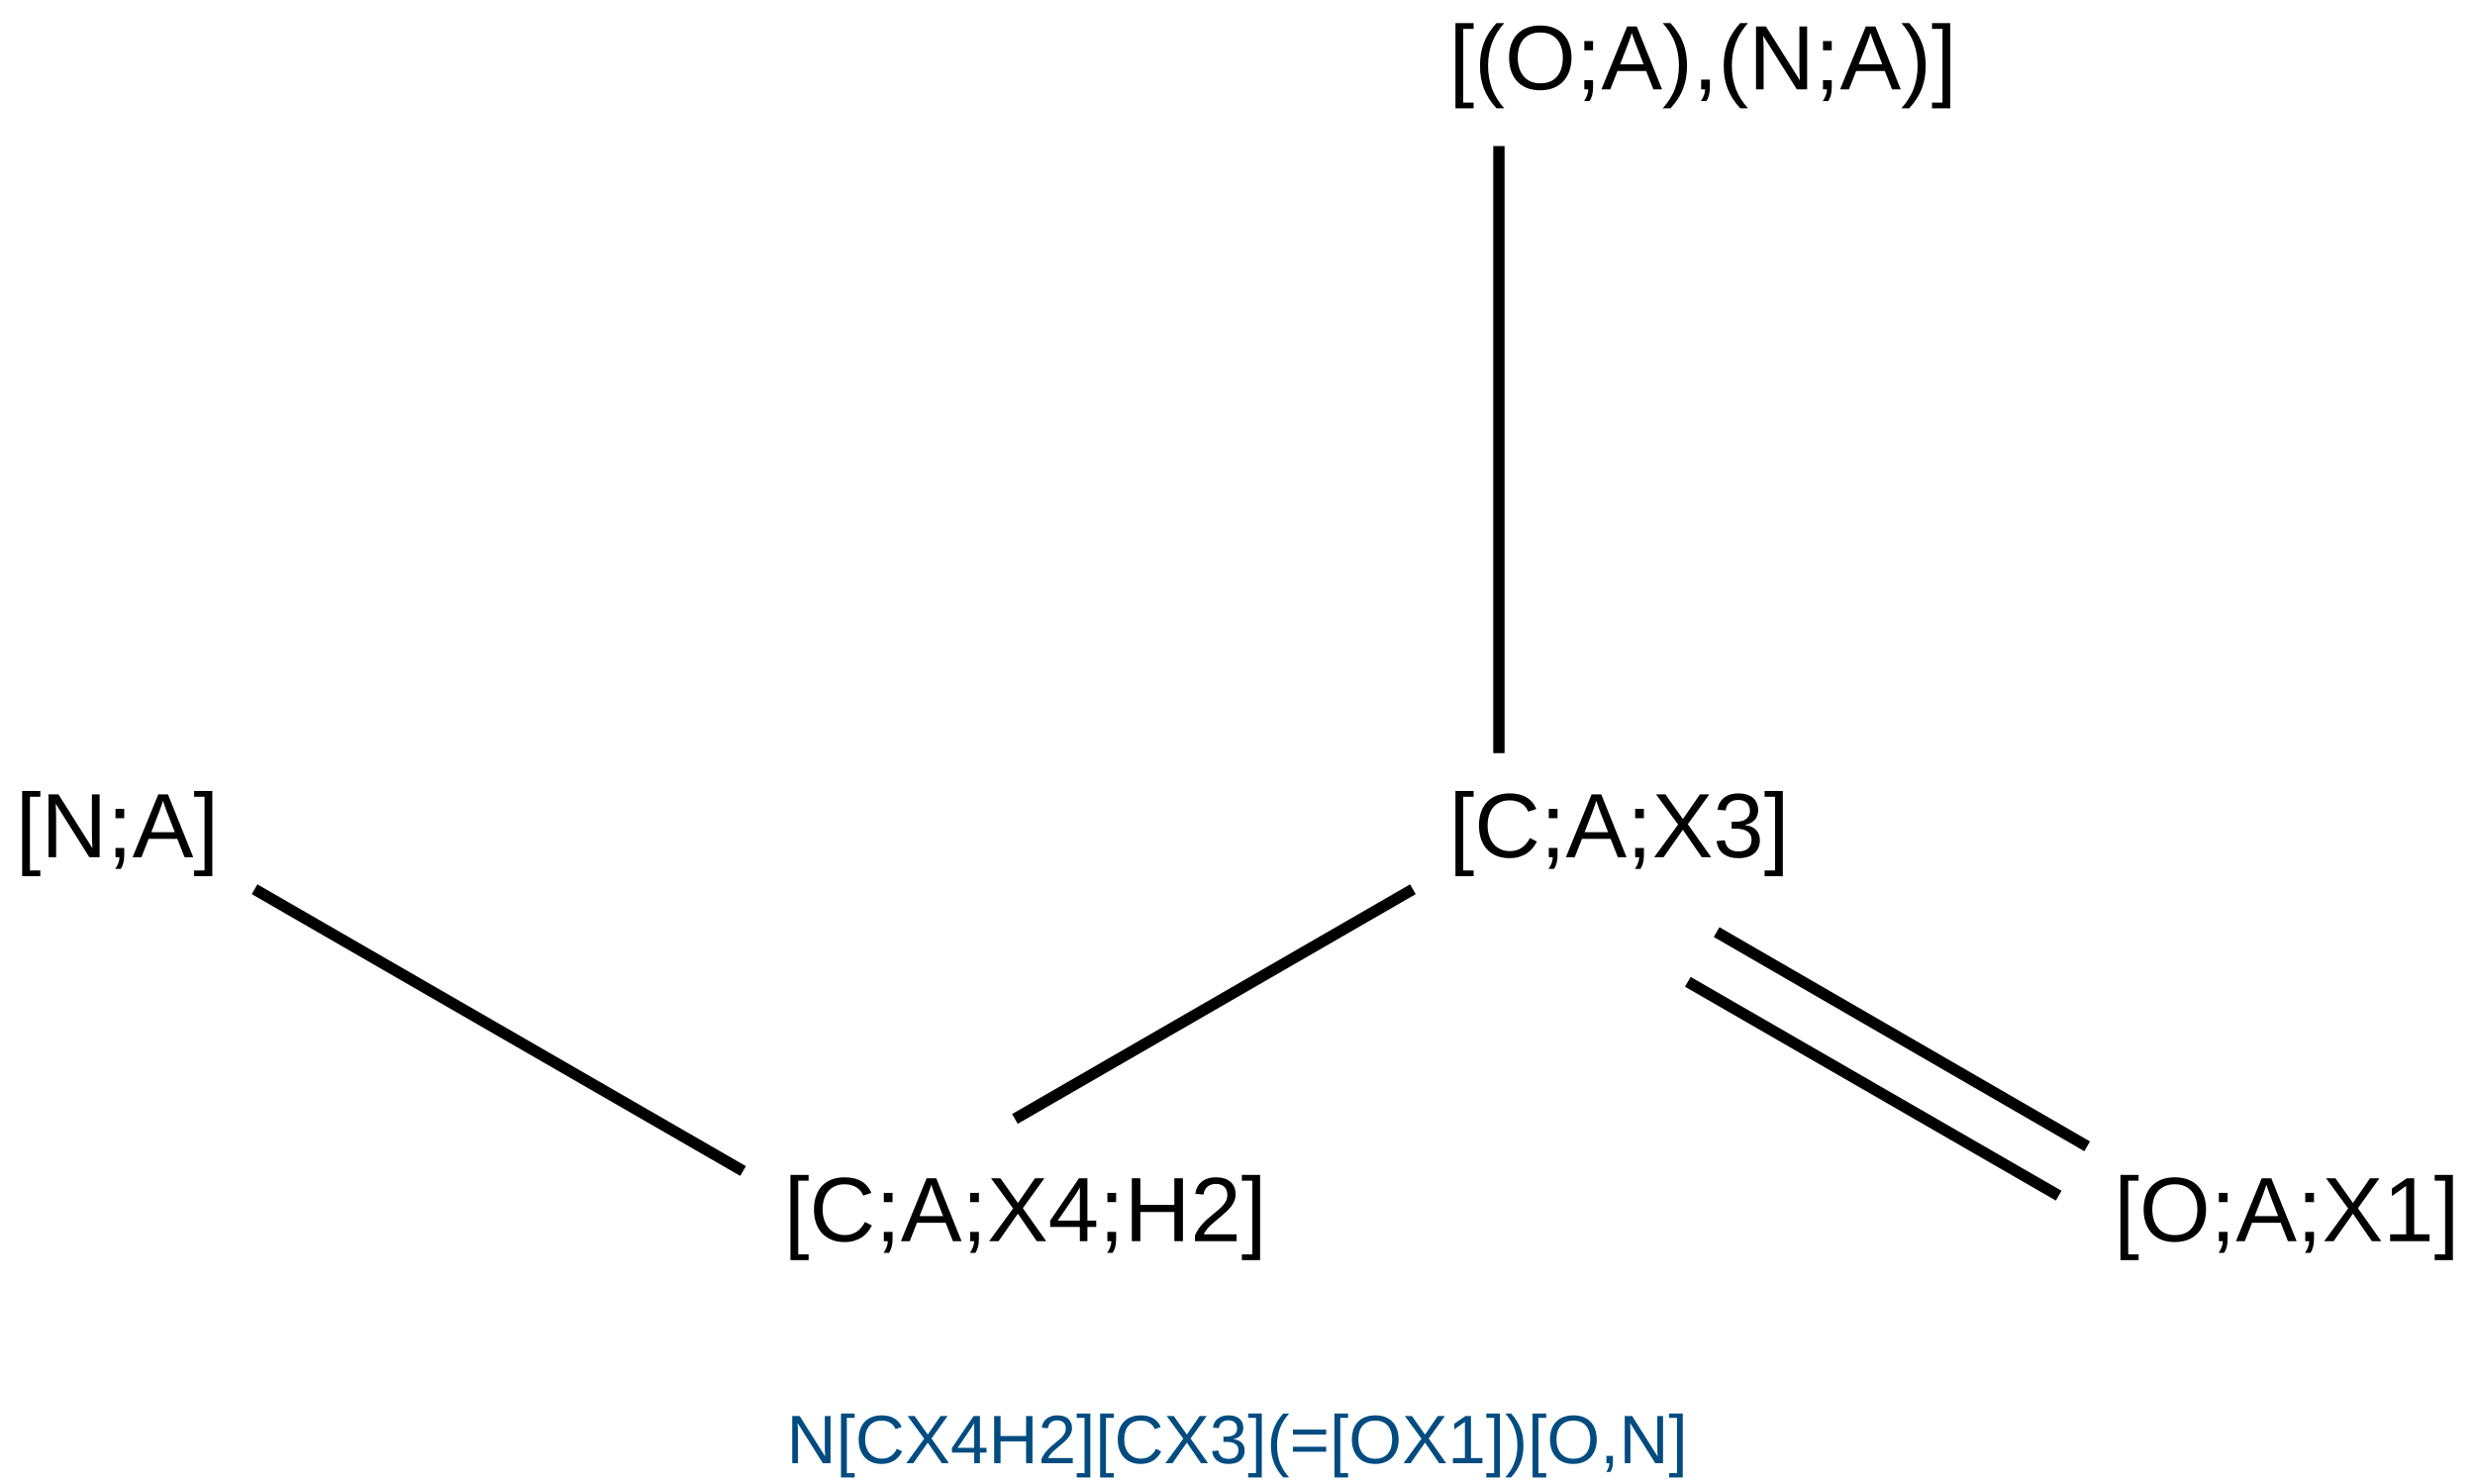 <?xml version="1.0" encoding="UTF-8"?>
<svg xmlns="http://www.w3.org/2000/svg" xmlns:xlink="http://www.w3.org/1999/xlink" width="722" height="433" viewBox="0 0 722 433">
<defs>
<g>
<g id="glyph-0-0">
<path d="M 0.891 0 L 0.891 -17.781 L 7.969 -17.781 L 7.969 0 Z M 1.766 -0.891 L 7.078 -0.891 L 7.078 -16.891 L 1.766 -16.891 Z M 1.766 -0.891 "/>
</g>
<g id="glyph-0-1">
<path d="M 1.906 5.531 L 1.906 -19.328 L 7.203 -19.328 L 7.203 -17.641 L 4.172 -17.641 L 4.172 3.859 L 7.203 3.859 L 7.203 5.531 Z M 1.906 5.531 "/>
</g>
<g id="glyph-0-2">
<path d="M 14.094 0 L 4.266 -15.625 C 4.285 -15.195 4.312 -14.773 4.344 -14.359 C 4.352 -14.004 4.363 -13.629 4.375 -13.234 C 4.395 -12.836 4.406 -12.488 4.406 -12.188 L 4.406 0 L 2.188 0 L 2.188 -18.344 L 5.078 -18.344 L 15 -2.625 C 14.977 -3.039 14.953 -3.461 14.922 -3.891 C 14.91 -4.254 14.895 -4.648 14.875 -5.078 C 14.852 -5.516 14.844 -5.926 14.844 -6.312 L 14.844 -18.344 L 17.094 -18.344 L 17.094 0 Z M 14.094 0 "/>
</g>
<g id="glyph-0-3">
<path d="M 5.016 -2.703 L 5.016 -0.672 C 5.016 -0.203 4.992 0.219 4.953 0.594 C 4.91 0.969 4.848 1.316 4.766 1.641 C 4.68 1.973 4.578 2.281 4.453 2.562 C 4.328 2.852 4.176 3.133 4 3.406 L 2.391 3.406 C 2.785 2.844 3.086 2.273 3.297 1.703 C 3.516 1.129 3.625 0.562 3.625 0 L 2.469 0 L 2.469 -2.703 Z M 2.469 -11.391 L 2.469 -14.094 L 5.016 -14.094 L 5.016 -11.391 Z M 2.469 -11.391 "/>
</g>
<g id="glyph-0-4">
<path d="M 15.203 0 L 13.094 -5.359 L 4.734 -5.359 L 2.625 0 L 0.047 0 L 7.547 -18.344 L 10.359 -18.344 L 17.734 0 Z M 10 -13.359 C 9.863 -13.711 9.734 -14.066 9.609 -14.422 C 9.484 -14.773 9.367 -15.098 9.266 -15.391 C 9.172 -15.68 9.094 -15.922 9.031 -16.109 C 8.969 -16.305 8.93 -16.426 8.922 -16.469 C 8.898 -16.426 8.859 -16.305 8.797 -16.109 C 8.742 -15.91 8.664 -15.66 8.562 -15.359 C 8.457 -15.066 8.344 -14.742 8.219 -14.391 C 8.094 -14.035 7.969 -13.688 7.844 -13.344 L 5.5 -7.312 L 12.359 -7.312 Z M 10 -13.359 "/>
</g>
<g id="glyph-0-5">
<path d="M 0.203 5.531 L 0.203 3.859 L 3.25 3.859 L 3.25 -17.641 L 0.203 -17.641 L 0.203 -19.328 L 5.516 -19.328 L 5.516 5.531 Z M 0.203 5.531 "/>
</g>
<g id="glyph-0-6">
<path d="M 10.312 -16.594 C 9.27 -16.594 8.348 -16.414 7.547 -16.062 C 6.742 -15.719 6.07 -15.223 5.531 -14.578 C 4.988 -13.941 4.578 -13.172 4.297 -12.266 C 4.016 -11.359 3.875 -10.359 3.875 -9.266 C 3.875 -8.16 4.023 -7.148 4.328 -6.234 C 4.629 -5.316 5.055 -4.523 5.609 -3.859 C 6.172 -3.203 6.859 -2.691 7.672 -2.328 C 8.484 -1.961 9.398 -1.781 10.422 -1.781 C 11.129 -1.781 11.773 -1.875 12.359 -2.062 C 12.953 -2.25 13.484 -2.508 13.953 -2.844 C 14.43 -3.188 14.852 -3.586 15.219 -4.047 C 15.594 -4.516 15.926 -5.031 16.219 -5.594 L 18.25 -4.578 C 17.914 -3.898 17.504 -3.266 17.016 -2.672 C 16.535 -2.078 15.969 -1.562 15.312 -1.125 C 14.656 -0.695 13.91 -0.359 13.078 -0.109 C 12.254 0.141 11.328 0.266 10.297 0.266 C 8.816 0.266 7.52 0.031 6.406 -0.438 C 5.289 -0.914 4.352 -1.578 3.594 -2.422 C 2.844 -3.273 2.281 -4.281 1.906 -5.438 C 1.539 -6.602 1.359 -7.879 1.359 -9.266 C 1.359 -10.691 1.555 -11.984 1.953 -13.141 C 2.348 -14.297 2.922 -15.281 3.672 -16.094 C 4.43 -16.906 5.367 -17.531 6.484 -17.969 C 7.598 -18.406 8.863 -18.625 10.281 -18.625 C 12.238 -18.625 13.875 -18.238 15.188 -17.469 C 16.5 -16.707 17.461 -15.578 18.078 -14.078 L 15.719 -13.297 C 15.539 -13.734 15.305 -14.148 15.016 -14.547 C 14.723 -14.941 14.352 -15.289 13.906 -15.594 C 13.469 -15.895 12.945 -16.133 12.344 -16.312 C 11.75 -16.5 11.07 -16.594 10.312 -16.594 Z M 10.312 -16.594 "/>
</g>
<g id="glyph-0-7">
<path d="M 14.484 0 L 8.969 -8.016 L 3.344 0 L 0.594 0 L 7.578 -9.531 L 1.141 -18.344 L 3.875 -18.344 L 8.984 -11.141 L 13.953 -18.344 L 16.703 -18.344 L 10.422 -9.625 L 17.234 0 Z M 14.484 0 "/>
</g>
<g id="glyph-0-8">
<path d="M 11.469 -4.156 L 11.469 0 L 9.266 0 L 9.266 -4.156 L 0.609 -4.156 L 0.609 -5.984 L 9.016 -18.344 L 11.469 -18.344 L 11.469 -6 L 14.047 -6 L 14.047 -4.156 Z M 9.266 -15.703 C 9.242 -15.66 9.195 -15.578 9.125 -15.453 C 9.062 -15.328 8.984 -15.188 8.891 -15.031 C 8.805 -14.875 8.719 -14.711 8.625 -14.547 C 8.531 -14.391 8.453 -14.258 8.391 -14.156 L 3.688 -7.234 C 3.645 -7.16 3.582 -7.066 3.5 -6.953 C 3.414 -6.836 3.328 -6.723 3.234 -6.609 C 3.148 -6.492 3.066 -6.379 2.984 -6.266 C 2.898 -6.148 2.832 -6.062 2.781 -6 L 9.266 -6 Z M 9.266 -15.703 "/>
</g>
<g id="glyph-0-9">
<path d="M 14.594 0 L 14.594 -8.5 L 4.672 -8.5 L 4.672 0 L 2.188 0 L 2.188 -18.344 L 4.672 -18.344 L 4.672 -10.594 L 14.594 -10.594 L 14.594 -18.344 L 17.094 -18.344 L 17.094 0 Z M 14.594 0 "/>
</g>
<g id="glyph-0-10">
<path d="M 1.344 0 L 1.344 -1.656 C 1.781 -2.664 2.316 -3.562 2.953 -4.344 C 3.598 -5.125 4.27 -5.828 4.969 -6.453 C 5.676 -7.078 6.375 -7.66 7.062 -8.203 C 7.75 -8.742 8.367 -9.281 8.922 -9.812 C 9.484 -10.352 9.938 -10.914 10.281 -11.5 C 10.625 -12.094 10.797 -12.766 10.797 -13.516 C 10.797 -14.035 10.719 -14.492 10.562 -14.891 C 10.406 -15.285 10.176 -15.617 9.875 -15.891 C 9.582 -16.16 9.227 -16.363 8.812 -16.5 C 8.406 -16.633 7.953 -16.703 7.453 -16.703 C 6.984 -16.703 6.539 -16.633 6.125 -16.5 C 5.719 -16.375 5.352 -16.18 5.031 -15.922 C 4.707 -15.66 4.441 -15.332 4.234 -14.938 C 4.035 -14.551 3.906 -14.102 3.844 -13.594 L 1.453 -13.812 C 1.523 -14.477 1.703 -15.098 1.984 -15.672 C 2.273 -16.254 2.672 -16.766 3.172 -17.203 C 3.68 -17.648 4.289 -18 5 -18.25 C 5.707 -18.5 6.523 -18.625 7.453 -18.625 C 8.359 -18.625 9.164 -18.516 9.875 -18.297 C 10.594 -18.078 11.195 -17.754 11.688 -17.328 C 12.176 -16.91 12.551 -16.391 12.812 -15.766 C 13.07 -15.141 13.203 -14.414 13.203 -13.594 C 13.203 -12.977 13.094 -12.391 12.875 -11.828 C 12.656 -11.273 12.359 -10.75 11.984 -10.25 C 11.617 -9.75 11.191 -9.266 10.703 -8.797 C 10.211 -8.328 9.703 -7.867 9.172 -7.422 C 8.648 -6.973 8.117 -6.531 7.578 -6.094 C 7.035 -5.656 6.531 -5.211 6.062 -4.766 C 5.594 -4.328 5.172 -3.879 4.797 -3.422 C 4.422 -2.961 4.129 -2.488 3.922 -2 L 13.5 -2 L 13.5 0 Z M 1.344 0 "/>
</g>
<g id="glyph-0-11">
<path d="M 13.656 -5.062 C 13.656 -4.219 13.52 -3.469 13.25 -2.812 C 12.977 -2.156 12.578 -1.598 12.047 -1.141 C 11.523 -0.68 10.875 -0.332 10.094 -0.094 C 9.32 0.145 8.438 0.266 7.438 0.266 C 6.301 0.266 5.344 0.125 4.562 -0.156 C 3.789 -0.445 3.148 -0.82 2.641 -1.281 C 2.141 -1.75 1.766 -2.281 1.516 -2.875 C 1.266 -3.469 1.098 -4.082 1.016 -4.719 L 3.438 -4.938 C 3.508 -4.445 3.641 -4.004 3.828 -3.609 C 4.016 -3.211 4.266 -2.867 4.578 -2.578 C 4.898 -2.297 5.297 -2.078 5.766 -1.922 C 6.234 -1.766 6.789 -1.688 7.438 -1.688 C 8.613 -1.688 9.535 -1.973 10.203 -2.547 C 10.879 -3.129 11.219 -3.992 11.219 -5.141 C 11.219 -5.816 11.066 -6.359 10.766 -6.766 C 10.473 -7.18 10.102 -7.504 9.656 -7.734 C 9.207 -7.973 8.719 -8.129 8.188 -8.203 C 7.664 -8.285 7.188 -8.328 6.75 -8.328 L 5.422 -8.328 L 5.422 -10.359 L 6.688 -10.359 C 7.133 -10.359 7.598 -10.398 8.078 -10.484 C 8.555 -10.578 8.988 -10.742 9.375 -10.984 C 9.77 -11.223 10.098 -11.547 10.359 -11.953 C 10.617 -12.359 10.75 -12.879 10.75 -13.516 C 10.75 -14.492 10.457 -15.27 9.875 -15.844 C 9.301 -16.414 8.445 -16.703 7.312 -16.703 C 6.27 -16.703 5.43 -16.438 4.797 -15.906 C 4.16 -15.375 3.789 -14.625 3.688 -13.656 L 1.328 -13.844 C 1.422 -14.656 1.641 -15.359 1.984 -15.953 C 2.336 -16.555 2.781 -17.051 3.312 -17.438 C 3.844 -17.832 4.453 -18.129 5.141 -18.328 C 5.828 -18.523 6.555 -18.625 7.328 -18.625 C 8.359 -18.625 9.238 -18.492 9.969 -18.234 C 10.707 -17.984 11.312 -17.641 11.781 -17.203 C 12.25 -16.766 12.594 -16.25 12.812 -15.656 C 13.039 -15.062 13.156 -14.43 13.156 -13.766 C 13.156 -13.223 13.078 -12.719 12.922 -12.25 C 12.773 -11.781 12.547 -11.359 12.234 -10.984 C 11.922 -10.617 11.523 -10.301 11.047 -10.031 C 10.566 -9.758 9.988 -9.555 9.312 -9.422 L 9.312 -9.359 C 10.051 -9.285 10.691 -9.117 11.234 -8.859 C 11.785 -8.609 12.238 -8.289 12.594 -7.906 C 12.945 -7.52 13.211 -7.082 13.391 -6.594 C 13.566 -6.113 13.656 -5.602 13.656 -5.062 Z M 13.656 -5.062 "/>
</g>
<g id="glyph-0-12">
<path d="M 19.469 -9.266 C 19.469 -7.828 19.258 -6.52 18.844 -5.344 C 18.438 -4.176 17.844 -3.176 17.062 -2.344 C 16.281 -1.508 15.32 -0.863 14.188 -0.406 C 13.062 0.039 11.785 0.266 10.359 0.266 C 8.848 0.266 7.52 0.031 6.375 -0.438 C 5.238 -0.914 4.289 -1.578 3.531 -2.422 C 2.781 -3.273 2.211 -4.281 1.828 -5.438 C 1.453 -6.602 1.266 -7.879 1.266 -9.266 C 1.266 -10.691 1.461 -11.984 1.859 -13.141 C 2.266 -14.297 2.852 -15.281 3.625 -16.094 C 4.395 -16.906 5.344 -17.531 6.469 -17.969 C 7.602 -18.406 8.906 -18.625 10.375 -18.625 C 11.832 -18.625 13.129 -18.398 14.266 -17.953 C 15.398 -17.516 16.348 -16.883 17.109 -16.062 C 17.879 -15.25 18.461 -14.266 18.859 -13.109 C 19.266 -11.953 19.469 -10.672 19.469 -9.266 Z M 16.938 -9.266 C 16.938 -10.359 16.789 -11.359 16.5 -12.266 C 16.219 -13.172 15.801 -13.941 15.25 -14.578 C 14.707 -15.223 14.023 -15.719 13.203 -16.062 C 12.391 -16.414 11.445 -16.594 10.375 -16.594 C 9.281 -16.594 8.32 -16.414 7.5 -16.062 C 6.676 -15.719 5.988 -15.223 5.438 -14.578 C 4.883 -13.941 4.473 -13.172 4.203 -12.266 C 3.93 -11.359 3.797 -10.359 3.797 -9.266 C 3.797 -8.16 3.938 -7.148 4.219 -6.234 C 4.5 -5.316 4.914 -4.523 5.469 -3.859 C 6.02 -3.191 6.703 -2.676 7.516 -2.312 C 8.336 -1.945 9.285 -1.766 10.359 -1.766 C 11.504 -1.766 12.488 -1.945 13.312 -2.312 C 14.145 -2.688 14.828 -3.207 15.359 -3.875 C 15.891 -4.539 16.285 -5.332 16.547 -6.25 C 16.805 -7.164 16.938 -8.172 16.938 -9.266 Z M 16.938 -9.266 "/>
</g>
<g id="glyph-0-13">
<path d="M 2.031 0 L 2.031 -2 L 6.703 -2 L 6.703 -16.109 L 2.562 -13.156 L 2.562 -15.375 L 6.906 -18.344 L 9.062 -18.344 L 9.062 -2 L 13.531 -2 L 13.531 0 Z M 2.031 0 "/>
</g>
<g id="glyph-0-14">
<path d="M 1.656 -6.922 C 1.656 -8.129 1.742 -9.285 1.922 -10.391 C 2.109 -11.492 2.395 -12.551 2.781 -13.562 C 3.176 -14.582 3.676 -15.566 4.281 -16.516 C 4.895 -17.473 5.617 -18.41 6.453 -19.328 L 8.719 -19.328 C 7.906 -18.41 7.203 -17.473 6.609 -16.516 C 6.016 -15.555 5.523 -14.566 5.141 -13.547 C 4.766 -12.523 4.484 -11.461 4.297 -10.359 C 4.109 -9.266 4.016 -8.113 4.016 -6.906 C 4.016 -5.695 4.109 -4.539 4.297 -3.438 C 4.484 -2.332 4.766 -1.266 5.141 -0.234 C 5.523 0.785 6.016 1.77 6.609 2.719 C 7.203 3.676 7.906 4.609 8.719 5.516 L 6.453 5.516 C 5.617 4.609 4.895 3.676 4.281 2.719 C 3.676 1.77 3.176 0.785 2.781 -0.234 C 2.395 -1.254 2.109 -2.312 1.922 -3.406 C 1.742 -4.5 1.656 -5.656 1.656 -6.875 Z M 1.656 -6.922 "/>
</g>
<g id="glyph-0-15">
<path d="M 7.234 -6.875 C 7.234 -5.656 7.141 -4.5 6.953 -3.406 C 6.773 -2.312 6.488 -1.254 6.094 -0.234 C 5.707 0.785 5.207 1.77 4.594 2.719 C 3.988 3.676 3.266 4.609 2.422 5.516 L 0.156 5.516 C 0.969 4.609 1.672 3.676 2.266 2.719 C 2.867 1.77 3.359 0.785 3.734 -0.234 C 4.117 -1.266 4.406 -2.332 4.594 -3.438 C 4.781 -4.539 4.875 -5.695 4.875 -6.906 C 4.875 -8.113 4.781 -9.266 4.594 -10.359 C 4.406 -11.461 4.117 -12.523 3.734 -13.547 C 3.359 -14.566 2.867 -15.555 2.266 -16.516 C 1.672 -17.473 0.969 -18.41 0.156 -19.328 L 2.422 -19.328 C 3.266 -18.41 3.988 -17.473 4.594 -16.516 C 5.207 -15.566 5.707 -14.582 6.094 -13.562 C 6.488 -12.551 6.773 -11.492 6.953 -10.391 C 7.141 -9.285 7.234 -8.129 7.234 -6.922 Z M 7.234 -6.875 "/>
</g>
<g id="glyph-0-16">
<path d="M 5.016 -2.859 L 5.016 -0.672 C 5.016 -0.203 4.992 0.219 4.953 0.594 C 4.91 0.969 4.848 1.316 4.766 1.641 C 4.68 1.973 4.578 2.281 4.453 2.562 C 4.328 2.852 4.176 3.133 4 3.406 L 2.391 3.406 C 2.785 2.844 3.086 2.273 3.297 1.703 C 3.516 1.129 3.625 0.562 3.625 0 L 2.469 0 L 2.469 -2.859 Z M 5.016 -2.859 "/>
</g>
<g id="glyph-1-0">
<path d="M 0.672 0 L 0.672 -13.328 L 5.984 -13.328 L 5.984 0 Z M 1.328 -0.672 L 5.312 -0.672 L 5.312 -12.672 L 1.328 -12.672 Z M 1.328 -0.672 "/>
</g>
<g id="glyph-1-1">
<path d="M 10.562 0 L 3.203 -11.719 C 3.211 -11.395 3.227 -11.078 3.25 -10.766 C 3.258 -10.504 3.27 -10.223 3.281 -9.922 C 3.289 -9.629 3.297 -9.367 3.297 -9.141 L 3.297 0 L 1.641 0 L 1.641 -13.766 L 3.812 -13.766 L 11.25 -1.969 C 11.227 -2.281 11.207 -2.598 11.188 -2.922 C 11.176 -3.191 11.164 -3.488 11.156 -3.812 C 11.145 -4.133 11.141 -4.441 11.141 -4.734 L 11.141 -13.766 L 12.812 -13.766 L 12.812 0 Z M 10.562 0 "/>
</g>
<g id="glyph-1-2">
<path d="M 1.422 4.156 L 1.422 -14.5 L 5.406 -14.5 L 5.406 -13.234 L 3.125 -13.234 L 3.125 2.891 L 5.406 2.891 L 5.406 4.156 Z M 1.422 4.156 "/>
</g>
<g id="glyph-1-3">
<path d="M 7.734 -12.438 C 6.953 -12.438 6.258 -12.305 5.656 -12.047 C 5.051 -11.785 4.547 -11.414 4.141 -10.938 C 3.734 -10.457 3.426 -9.879 3.219 -9.203 C 3.008 -8.523 2.906 -7.77 2.906 -6.938 C 2.906 -6.113 3.016 -5.359 3.234 -4.672 C 3.461 -3.984 3.785 -3.391 4.203 -2.891 C 4.629 -2.398 5.145 -2.02 5.75 -1.75 C 6.363 -1.477 7.051 -1.344 7.812 -1.344 C 8.344 -1.344 8.828 -1.41 9.266 -1.547 C 9.711 -1.691 10.113 -1.891 10.469 -2.141 C 10.82 -2.391 11.141 -2.688 11.422 -3.031 C 11.703 -3.383 11.945 -3.773 12.156 -4.203 L 13.688 -3.438 C 13.438 -2.926 13.129 -2.445 12.766 -2 C 12.398 -1.562 11.973 -1.176 11.484 -0.844 C 10.992 -0.52 10.438 -0.266 9.812 -0.078 C 9.188 0.109 8.488 0.203 7.719 0.203 C 6.613 0.203 5.641 0.023 4.797 -0.328 C 3.961 -0.691 3.266 -1.191 2.703 -1.828 C 2.141 -2.461 1.719 -3.211 1.438 -4.078 C 1.156 -4.953 1.016 -5.906 1.016 -6.938 C 1.016 -8.02 1.16 -8.992 1.453 -9.859 C 1.754 -10.723 2.188 -11.457 2.75 -12.062 C 3.32 -12.676 4.023 -13.145 4.859 -13.469 C 5.691 -13.801 6.645 -13.969 7.719 -13.969 C 9.176 -13.969 10.395 -13.68 11.375 -13.109 C 12.363 -12.535 13.094 -11.688 13.562 -10.562 L 11.781 -9.969 C 11.656 -10.289 11.477 -10.598 11.25 -10.891 C 11.031 -11.191 10.754 -11.457 10.422 -11.688 C 10.098 -11.914 9.711 -12.098 9.266 -12.234 C 8.816 -12.367 8.305 -12.438 7.734 -12.438 Z M 7.734 -12.438 "/>
</g>
<g id="glyph-1-4">
<path d="M 10.859 0 L 6.734 -6.016 L 2.516 0 L 0.453 0 L 5.688 -7.156 L 0.844 -13.766 L 2.906 -13.766 L 6.734 -8.359 L 10.453 -13.766 L 12.516 -13.766 L 7.812 -7.219 L 12.922 0 Z M 10.859 0 "/>
</g>
<g id="glyph-1-5">
<path d="M 8.609 -3.109 L 8.609 0 L 6.938 0 L 6.938 -3.109 L 0.453 -3.109 L 0.453 -4.484 L 6.766 -13.766 L 8.609 -13.766 L 8.609 -4.5 L 10.531 -4.5 L 10.531 -3.109 Z M 6.938 -11.781 C 6.926 -11.75 6.895 -11.688 6.844 -11.594 C 6.789 -11.5 6.734 -11.391 6.672 -11.266 C 6.609 -11.148 6.539 -11.031 6.469 -10.906 C 6.406 -10.789 6.348 -10.691 6.297 -10.609 L 2.766 -5.422 C 2.734 -5.367 2.688 -5.301 2.625 -5.219 C 2.562 -5.133 2.492 -5.047 2.422 -4.953 C 2.359 -4.867 2.297 -4.785 2.234 -4.703 C 2.172 -4.617 2.117 -4.551 2.078 -4.5 L 6.938 -4.5 Z M 6.938 -11.781 "/>
</g>
<g id="glyph-1-6">
<path d="M 10.953 0 L 10.953 -6.375 L 3.5 -6.375 L 3.5 0 L 1.641 0 L 1.641 -13.766 L 3.5 -13.766 L 3.5 -7.938 L 10.953 -7.938 L 10.953 -13.766 L 12.812 -13.766 L 12.812 0 Z M 10.953 0 "/>
</g>
<g id="glyph-1-7">
<path d="M 1 0 L 1 -1.234 C 1.332 -2.004 1.738 -2.676 2.219 -3.25 C 2.695 -3.832 3.195 -4.359 3.719 -4.828 C 4.25 -5.305 4.773 -5.75 5.297 -6.156 C 5.816 -6.562 6.285 -6.961 6.703 -7.359 C 7.117 -7.766 7.453 -8.188 7.703 -8.625 C 7.961 -9.07 8.094 -9.578 8.094 -10.141 C 8.094 -10.523 8.035 -10.863 7.922 -11.156 C 7.805 -11.457 7.633 -11.707 7.406 -11.906 C 7.188 -12.113 6.922 -12.266 6.609 -12.359 C 6.305 -12.461 5.969 -12.516 5.594 -12.516 C 5.238 -12.516 4.906 -12.469 4.594 -12.375 C 4.281 -12.281 4.004 -12.133 3.766 -11.938 C 3.523 -11.738 3.328 -11.492 3.172 -11.203 C 3.023 -10.91 2.926 -10.578 2.875 -10.203 L 1.078 -10.359 C 1.141 -10.859 1.273 -11.32 1.484 -11.75 C 1.703 -12.188 2 -12.57 2.375 -12.906 C 2.758 -13.238 3.219 -13.5 3.75 -13.688 C 4.281 -13.875 4.895 -13.969 5.594 -13.969 C 6.27 -13.969 6.875 -13.883 7.406 -13.719 C 7.945 -13.562 8.398 -13.32 8.766 -13 C 9.129 -12.676 9.41 -12.281 9.609 -11.812 C 9.805 -11.344 9.906 -10.805 9.906 -10.203 C 9.906 -9.734 9.82 -9.289 9.656 -8.875 C 9.488 -8.457 9.266 -8.062 8.984 -7.688 C 8.711 -7.312 8.395 -6.945 8.031 -6.594 C 7.664 -6.238 7.285 -5.895 6.891 -5.562 C 6.492 -5.227 6.094 -4.895 5.688 -4.562 C 5.281 -4.238 4.898 -3.91 4.547 -3.578 C 4.191 -3.242 3.875 -2.906 3.594 -2.562 C 3.312 -2.219 3.094 -1.863 2.938 -1.5 L 10.125 -1.5 L 10.125 0 Z M 1 0 "/>
</g>
<g id="glyph-1-8">
<path d="M 0.156 4.156 L 0.156 2.891 L 2.438 2.891 L 2.438 -13.234 L 0.156 -13.234 L 0.156 -14.5 L 4.125 -14.5 L 4.125 4.156 Z M 0.156 4.156 "/>
</g>
<g id="glyph-1-9">
<path d="M 10.25 -3.797 C 10.25 -3.172 10.145 -2.609 9.938 -2.109 C 9.727 -1.617 9.426 -1.203 9.031 -0.859 C 8.645 -0.516 8.16 -0.25 7.578 -0.062 C 6.992 0.113 6.328 0.203 5.578 0.203 C 4.723 0.203 4.004 0.098 3.422 -0.109 C 2.836 -0.328 2.359 -0.609 1.984 -0.953 C 1.609 -1.305 1.32 -1.707 1.125 -2.156 C 0.938 -2.602 0.816 -3.062 0.766 -3.531 L 2.578 -3.703 C 2.629 -3.336 2.723 -3.004 2.859 -2.703 C 3.004 -2.398 3.195 -2.141 3.438 -1.922 C 3.676 -1.711 3.973 -1.551 4.328 -1.438 C 4.68 -1.32 5.098 -1.266 5.578 -1.266 C 6.461 -1.266 7.156 -1.477 7.656 -1.906 C 8.164 -2.344 8.422 -2.992 8.422 -3.859 C 8.422 -4.367 8.305 -4.773 8.078 -5.078 C 7.859 -5.391 7.578 -5.629 7.234 -5.797 C 6.898 -5.973 6.535 -6.086 6.141 -6.141 C 5.754 -6.203 5.395 -6.234 5.062 -6.234 L 4.062 -6.234 L 4.062 -7.766 L 5.016 -7.766 C 5.348 -7.766 5.691 -7.797 6.047 -7.859 C 6.41 -7.93 6.738 -8.055 7.031 -8.234 C 7.332 -8.41 7.578 -8.648 7.766 -8.953 C 7.961 -9.266 8.062 -9.66 8.062 -10.141 C 8.062 -10.867 7.844 -11.445 7.406 -11.875 C 6.977 -12.301 6.336 -12.516 5.484 -12.516 C 4.703 -12.516 4.07 -12.316 3.594 -11.922 C 3.113 -11.523 2.836 -10.969 2.766 -10.25 L 1 -10.375 C 1.07 -10.988 1.238 -11.52 1.5 -11.969 C 1.758 -12.414 2.086 -12.785 2.484 -13.078 C 2.891 -13.379 3.348 -13.602 3.859 -13.75 C 4.367 -13.895 4.914 -13.969 5.5 -13.969 C 6.27 -13.969 6.93 -13.867 7.484 -13.672 C 8.035 -13.484 8.484 -13.223 8.828 -12.891 C 9.18 -12.566 9.441 -12.18 9.609 -11.734 C 9.773 -11.297 9.859 -10.828 9.859 -10.328 C 9.859 -9.922 9.801 -9.539 9.688 -9.188 C 9.582 -8.832 9.41 -8.516 9.172 -8.234 C 8.941 -7.961 8.645 -7.723 8.281 -7.516 C 7.926 -7.316 7.492 -7.164 6.984 -7.062 L 6.984 -7.016 C 7.535 -6.961 8.016 -6.836 8.422 -6.641 C 8.836 -6.453 9.176 -6.211 9.438 -5.922 C 9.707 -5.641 9.91 -5.316 10.047 -4.953 C 10.18 -4.586 10.25 -4.203 10.25 -3.797 Z M 10.25 -3.797 "/>
</g>
<g id="glyph-1-10">
<path d="M 1.234 -5.203 C 1.234 -6.098 1.301 -6.957 1.438 -7.781 C 1.582 -8.613 1.801 -9.41 2.094 -10.172 C 2.383 -10.93 2.754 -11.672 3.203 -12.391 C 3.66 -13.109 4.207 -13.812 4.844 -14.5 L 6.547 -14.5 C 5.93 -13.812 5.398 -13.109 4.953 -12.391 C 4.504 -11.672 4.133 -10.926 3.844 -10.156 C 3.562 -9.395 3.352 -8.598 3.219 -7.766 C 3.082 -6.941 3.016 -6.078 3.016 -5.172 C 3.016 -4.266 3.082 -3.398 3.219 -2.578 C 3.352 -1.754 3.562 -0.957 3.844 -0.188 C 4.133 0.582 4.504 1.32 4.953 2.031 C 5.398 2.75 5.93 3.453 6.547 4.141 L 4.844 4.141 C 4.207 3.453 3.66 2.75 3.203 2.031 C 2.754 1.32 2.383 0.586 2.094 -0.172 C 1.801 -0.93 1.582 -1.723 1.438 -2.547 C 1.301 -3.379 1.234 -4.25 1.234 -5.156 Z M 1.234 -5.203 "/>
</g>
<g id="glyph-1-11">
<path d="M 0.984 -8.359 L 0.984 -9.812 L 10.688 -9.812 L 10.688 -8.359 Z M 0.984 -3.359 L 0.984 -4.812 L 10.688 -4.812 L 10.688 -3.359 Z M 0.984 -3.359 "/>
</g>
<g id="glyph-1-12">
<path d="M 14.594 -6.938 C 14.594 -5.863 14.438 -4.891 14.125 -4.016 C 13.82 -3.141 13.379 -2.391 12.797 -1.766 C 12.211 -1.141 11.492 -0.656 10.641 -0.312 C 9.797 0.031 8.836 0.203 7.766 0.203 C 6.629 0.203 5.633 0.023 4.781 -0.328 C 3.926 -0.691 3.219 -1.191 2.656 -1.828 C 2.094 -2.461 1.664 -3.211 1.375 -4.078 C 1.094 -4.953 0.953 -5.906 0.953 -6.938 C 0.953 -8.02 1.098 -8.992 1.391 -9.859 C 1.691 -10.723 2.129 -11.457 2.703 -12.062 C 3.285 -12.676 4.004 -13.145 4.859 -13.469 C 5.711 -13.801 6.688 -13.969 7.781 -13.969 C 8.875 -13.969 9.844 -13.801 10.688 -13.469 C 11.539 -13.133 12.254 -12.66 12.828 -12.047 C 13.41 -11.441 13.848 -10.703 14.141 -9.828 C 14.441 -8.961 14.594 -8 14.594 -6.938 Z M 12.703 -6.938 C 12.703 -7.77 12.594 -8.523 12.375 -9.203 C 12.164 -9.879 11.852 -10.457 11.438 -10.938 C 11.031 -11.414 10.52 -11.785 9.906 -12.047 C 9.289 -12.305 8.582 -12.438 7.781 -12.438 C 6.957 -12.438 6.238 -12.305 5.625 -12.047 C 5.008 -11.785 4.492 -11.414 4.078 -10.938 C 3.66 -10.457 3.348 -9.879 3.141 -9.203 C 2.941 -8.523 2.844 -7.77 2.844 -6.938 C 2.844 -6.113 2.945 -5.359 3.156 -4.672 C 3.375 -3.984 3.688 -3.391 4.094 -2.891 C 4.508 -2.398 5.023 -2.016 5.641 -1.734 C 6.254 -1.453 6.961 -1.312 7.766 -1.312 C 8.617 -1.312 9.359 -1.453 9.984 -1.734 C 10.609 -2.016 11.117 -2.406 11.516 -2.906 C 11.922 -3.406 12.219 -4 12.406 -4.688 C 12.602 -5.375 12.703 -6.125 12.703 -6.938 Z M 12.703 -6.938 "/>
</g>
<g id="glyph-1-13">
<path d="M 1.531 0 L 1.531 -1.5 L 5.031 -1.5 L 5.031 -12.078 L 1.922 -9.859 L 1.922 -11.531 L 5.172 -13.766 L 6.797 -13.766 L 6.797 -1.5 L 10.141 -1.5 L 10.141 0 Z M 1.531 0 "/>
</g>
<g id="glyph-1-14">
<path d="M 5.422 -5.156 C 5.422 -4.25 5.352 -3.379 5.219 -2.547 C 5.082 -1.723 4.863 -0.93 4.562 -0.172 C 4.27 0.586 3.895 1.32 3.438 2.031 C 2.988 2.75 2.445 3.453 1.812 4.141 L 0.125 4.141 C 0.727 3.453 1.254 2.75 1.703 2.031 C 2.148 1.32 2.516 0.582 2.797 -0.188 C 3.086 -0.957 3.301 -1.754 3.438 -2.578 C 3.582 -3.398 3.656 -4.266 3.656 -5.172 C 3.656 -6.078 3.582 -6.941 3.438 -7.766 C 3.301 -8.598 3.086 -9.395 2.797 -10.156 C 2.516 -10.926 2.148 -11.672 1.703 -12.391 C 1.254 -13.109 0.727 -13.812 0.125 -14.5 L 1.812 -14.5 C 2.445 -13.812 2.988 -13.109 3.438 -12.391 C 3.895 -11.672 4.27 -10.93 4.562 -10.172 C 4.863 -9.41 5.082 -8.613 5.219 -7.781 C 5.352 -6.957 5.422 -6.098 5.422 -5.203 Z M 5.422 -5.156 "/>
</g>
<g id="glyph-1-15">
<path d="M 3.766 -2.141 L 3.766 -0.5 C 3.766 -0.156 3.75 0.156 3.719 0.438 C 3.688 0.727 3.641 0.992 3.578 1.234 C 3.516 1.484 3.43 1.711 3.328 1.922 C 3.234 2.141 3.125 2.352 3 2.562 L 1.797 2.562 C 2.086 2.133 2.312 1.707 2.469 1.281 C 2.633 0.852 2.719 0.426 2.719 0 L 1.859 0 L 1.859 -2.141 Z M 3.766 -2.141 "/>
</g>
</g>
</defs>
<rect x="-72.2" y="-43.3" width="866.4" height="519.6" fill="rgb(100%, 100%, 100%)" fill-opacity="1"/>
<path fill="none" stroke-width="0.033" stroke-linecap="butt" stroke-linejoin="miter" stroke="rgb(0%, 0%, 0%)" stroke-opacity="1" stroke-miterlimit="10" d="M 0.25 2.385 L 1.675 3.207 " transform="matrix(100, 0, 0, 100, 49.262, 20.909)"/>
<path fill="none" stroke-width="0.033" stroke-linecap="butt" stroke-linejoin="miter" stroke="rgb(0%, 0%, 0%)" stroke-opacity="1" stroke-miterlimit="10" d="M 2.468 3.055 L 3.629 2.385 " transform="matrix(100, 0, 0, 100, 49.262, 20.909)"/>
<path fill="none" stroke-width="0.033" stroke-linecap="butt" stroke-linejoin="miter" stroke="rgb(0%, 0%, 0%)" stroke-opacity="1" stroke-miterlimit="10" d="M 4.431 2.655 L 5.513 3.279 " transform="matrix(100, 0, 0, 100, 49.262, 20.909)"/>
<path fill="none" stroke-width="0.033" stroke-linecap="butt" stroke-linejoin="miter" stroke="rgb(0%, 0%, 0%)" stroke-opacity="1" stroke-miterlimit="10" d="M 4.515 2.51 L 5.596 3.135 " transform="matrix(100, 0, 0, 100, 49.262, 20.909)"/>
<path fill="none" stroke-width="0.033" stroke-linecap="butt" stroke-linejoin="miter" stroke="rgb(0%, 0%, 0%)" stroke-opacity="1" stroke-miterlimit="10" d="M 3.88 1.988 L 3.88 0.217 " transform="matrix(100, 0, 0, 100, 49.262, 20.909)"/>
<g fill="rgb(0%, 0%, 0%)" fill-opacity="1">
<use xlink:href="#glyph-0-1" x="4.559" y="250.07"/>
<use xlink:href="#glyph-0-2" x="11.967" y="250.07"/>
<use xlink:href="#glyph-0-3" x="31.225" y="250.07"/>
<use xlink:href="#glyph-0-4" x="38.634" y="250.07"/>
<use xlink:href="#glyph-0-5" x="56.421" y="250.07"/>
</g>
<g fill="rgb(0%, 0%, 0%)" fill-opacity="1">
<use xlink:href="#glyph-0-1" x="228.688" y="362.07"/>
<use xlink:href="#glyph-0-6" x="236.096" y="362.07"/>
<use xlink:href="#glyph-0-3" x="255.354" y="362.07"/>
<use xlink:href="#glyph-0-4" x="262.763" y="362.07"/>
<use xlink:href="#glyph-0-3" x="280.549" y="362.07"/>
<use xlink:href="#glyph-0-7" x="287.958" y="362.07"/>
<use xlink:href="#glyph-0-8" x="305.745" y="362.07"/>
<use xlink:href="#glyph-0-3" x="320.576" y="362.07"/>
<use xlink:href="#glyph-0-9" x="327.984" y="362.07"/>
<use xlink:href="#glyph-0-10" x="347.242" y="362.07"/>
<use xlink:href="#glyph-0-5" x="362.073" y="362.07"/>
</g>
<g fill="rgb(0%, 0%, 0%)" fill-opacity="1">
<use xlink:href="#glyph-0-1" x="422.676" y="250.07"/>
<use xlink:href="#glyph-0-6" x="430.085" y="250.07"/>
<use xlink:href="#glyph-0-3" x="449.342" y="250.07"/>
<use xlink:href="#glyph-0-4" x="456.751" y="250.07"/>
<use xlink:href="#glyph-0-3" x="474.538" y="250.07"/>
<use xlink:href="#glyph-0-7" x="481.947" y="250.07"/>
<use xlink:href="#glyph-0-11" x="499.733" y="250.07"/>
<use xlink:href="#glyph-0-5" x="514.564" y="250.07"/>
</g>
<g fill="rgb(0%, 0%, 0%)" fill-opacity="1">
<use xlink:href="#glyph-0-1" x="616.664" y="362.07"/>
<use xlink:href="#glyph-0-12" x="624.073" y="362.07"/>
<use xlink:href="#glyph-0-3" x="644.815" y="362.07"/>
<use xlink:href="#glyph-0-4" x="652.224" y="362.07"/>
<use xlink:href="#glyph-0-3" x="670.01" y="362.07"/>
<use xlink:href="#glyph-0-7" x="677.419" y="362.07"/>
<use xlink:href="#glyph-0-13" x="695.206" y="362.07"/>
<use xlink:href="#glyph-0-5" x="710.036" y="362.07"/>
</g>
<g fill="rgb(0%, 0%, 0%)" fill-opacity="1">
<use xlink:href="#glyph-0-1" x="422.676" y="26.07"/>
<use xlink:href="#glyph-0-14" x="430.085" y="26.07"/>
<use xlink:href="#glyph-0-12" x="438.965" y="26.07"/>
<use xlink:href="#glyph-0-3" x="459.707" y="26.07"/>
<use xlink:href="#glyph-0-4" x="467.116" y="26.07"/>
<use xlink:href="#glyph-0-15" x="484.902" y="26.07"/>
<use xlink:href="#glyph-0-16" x="493.783" y="26.07"/>
<use xlink:href="#glyph-0-14" x="501.191" y="26.07"/>
<use xlink:href="#glyph-0-2" x="510.072" y="26.07"/>
<use xlink:href="#glyph-0-3" x="529.329" y="26.07"/>
<use xlink:href="#glyph-0-4" x="536.738" y="26.07"/>
<use xlink:href="#glyph-0-15" x="554.525" y="26.07"/>
<use xlink:href="#glyph-0-5" x="563.405" y="26.07"/>
</g>
<g fill="rgb(0%, 30%, 50%)" fill-opacity="1">
<use xlink:href="#glyph-1-1" x="229.469" y="426.852"/>
<use xlink:href="#glyph-1-2" x="243.912" y="426.852"/>
<use xlink:href="#glyph-1-3" x="249.469" y="426.852"/>
<use xlink:href="#glyph-1-4" x="263.912" y="426.852"/>
<use xlink:href="#glyph-1-5" x="277.252" y="426.852"/>
<use xlink:href="#glyph-1-6" x="288.375" y="426.852"/>
<use xlink:href="#glyph-1-7" x="302.818" y="426.852"/>
<use xlink:href="#glyph-1-8" x="313.941" y="426.852"/>
<use xlink:href="#glyph-1-2" x="319.498" y="426.852"/>
<use xlink:href="#glyph-1-3" x="325.055" y="426.852"/>
<use xlink:href="#glyph-1-4" x="339.498" y="426.852"/>
<use xlink:href="#glyph-1-9" x="352.838" y="426.852"/>
<use xlink:href="#glyph-1-8" x="363.961" y="426.852"/>
<use xlink:href="#glyph-1-10" x="369.518" y="426.852"/>
<use xlink:href="#glyph-1-11" x="376.178" y="426.852"/>
<use xlink:href="#glyph-1-2" x="387.857" y="426.852"/>
<use xlink:href="#glyph-1-12" x="393.414" y="426.852"/>
<use xlink:href="#glyph-1-4" x="408.971" y="426.852"/>
<use xlink:href="#glyph-1-13" x="422.311" y="426.852"/>
<use xlink:href="#glyph-1-8" x="433.434" y="426.852"/>
<use xlink:href="#glyph-1-14" x="438.99" y="426.852"/>
<use xlink:href="#glyph-1-2" x="445.65" y="426.852"/>
<use xlink:href="#glyph-1-12" x="451.207" y="426.852"/>
<use xlink:href="#glyph-1-15" x="466.764" y="426.852"/>
<use xlink:href="#glyph-1-1" x="472.32" y="426.852"/>
<use xlink:href="#glyph-1-8" x="486.764" y="426.852"/>
</g>
</svg>
